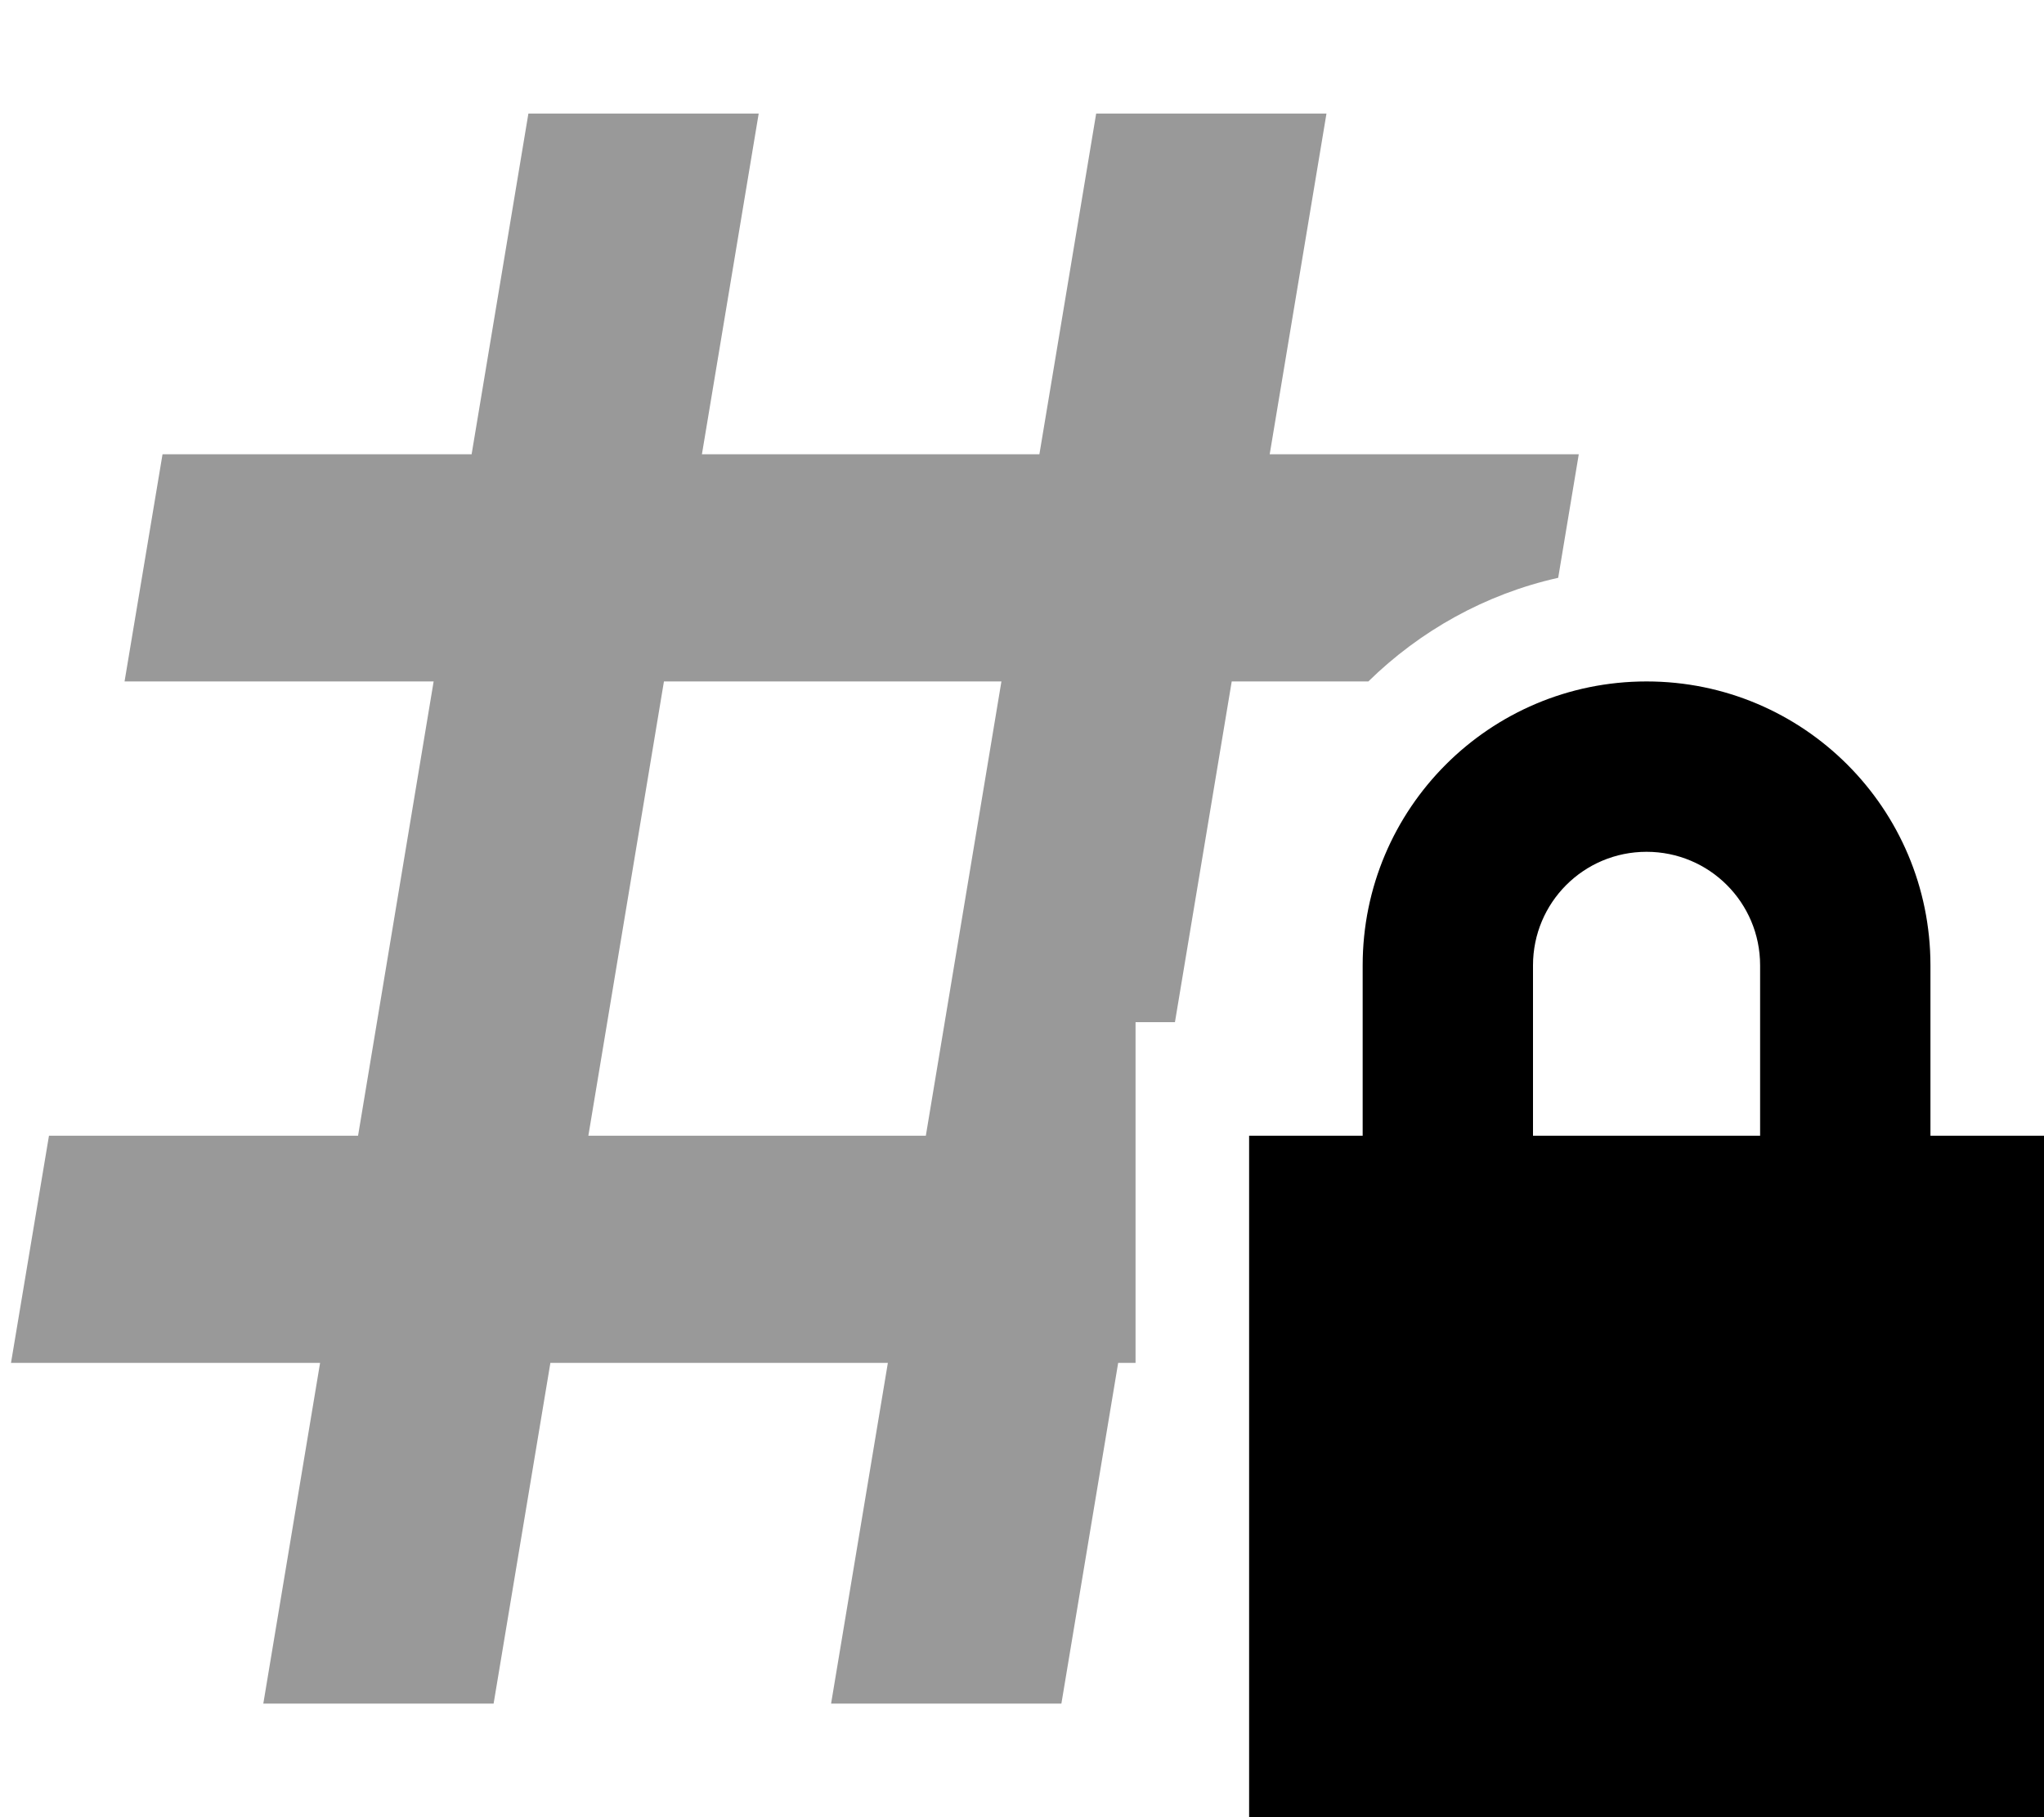 <svg xmlns="http://www.w3.org/2000/svg" viewBox="0 0 576 512"><defs><style>.fa-secondary{opacity:.4}</style></defs><path class="fa-secondary" d="M3.1 384L16 384l74.2 0-16 96 64.9 0 16-96 95.1 0-16 96 64.9 0 16-96 4.9 0 0-96 11.1 0 16-96 38.5 0c14.5-14.2 32.9-24.6 53.5-29.2l5.8-34.8L432 128l-74.2 0 16-96-64.9 0-16 96-95.1 0 16-96-64.9 0-16 96L48 128l-2.2 0L35.1 192 48 192l74.2 0L100.9 320 16 320l-2.2 0L3.1 384zm162.7-64l21.3-128 95.1 0L260.9 320l-95.1 0z"/><path class="fa-primary" d="M432 272l0 48 64 0 0-48c0-17.7-14.3-32-32-32s-32 14.3-32 32zm-48 48l0-48c0-44.2 35.8-80 80-80s80 35.8 80 80l0 48 32 0 0 192-224 0 0-192 32 0z"/></svg>